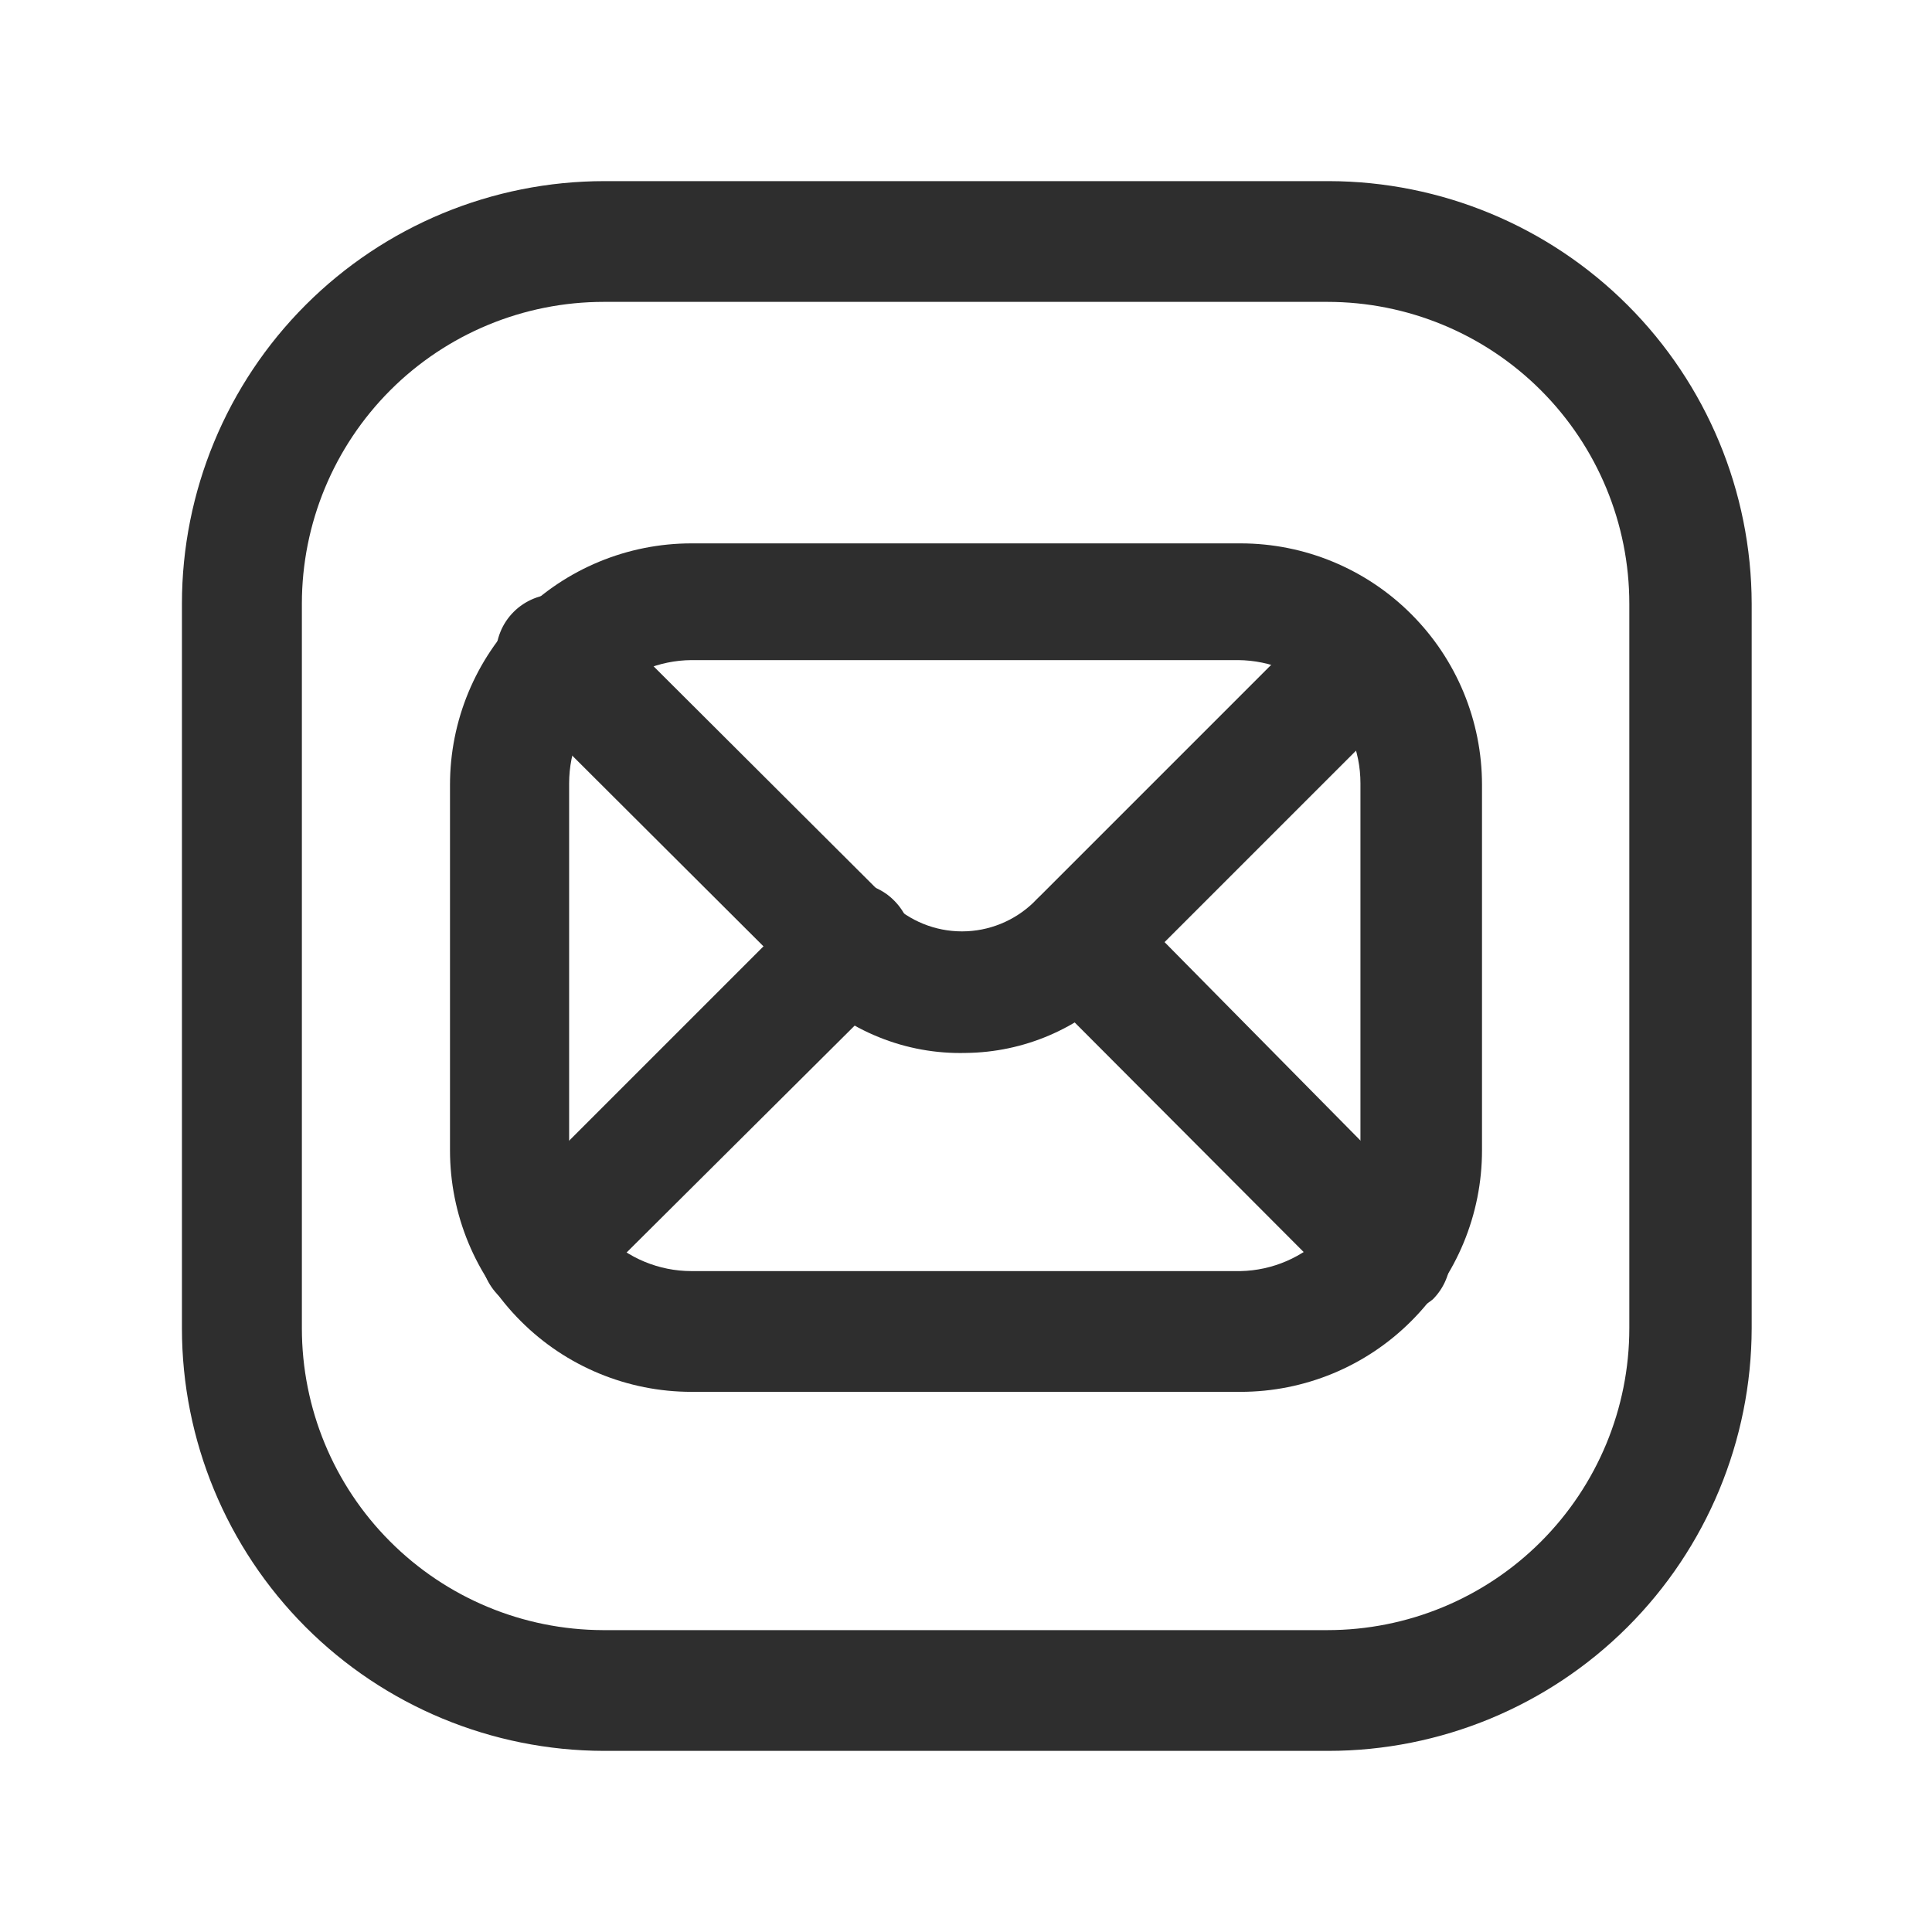 <svg width="24" height="24" viewBox="0 0 24 24" fill="none" xmlns="http://www.w3.org/2000/svg">
<path d="M16.5 21.75H7.5C6.109 21.747 4.776 21.193 3.794 20.209C2.812 19.224 2.26 17.891 2.26 16.5V7.5C2.26 6.108 2.813 4.772 3.797 3.788C4.782 2.803 6.117 2.25 7.51 2.25H16.51C17.901 2.253 19.235 2.807 20.219 3.791C21.203 4.775 21.757 6.108 21.76 7.5V16.5C21.757 17.893 21.202 19.229 20.216 20.213C19.23 21.197 17.893 21.75 16.5 21.75ZM7.5 3.75C6.505 3.75 5.551 4.145 4.848 4.848C4.145 5.552 3.75 6.505 3.75 7.5V16.5C3.75 17.493 4.143 18.445 4.845 19.148C5.546 19.851 6.497 20.247 7.49 20.25H16.49C17.484 20.25 18.438 19.855 19.141 19.152C19.845 18.448 20.24 17.495 20.24 16.5V7.5C20.24 6.505 19.845 5.552 19.141 4.848C18.438 4.145 17.484 3.75 16.49 3.75H7.5Z" fill="#2E2E2E"/>
<path d="M15.41 17.29H8.59C7.794 17.29 7.031 16.974 6.469 16.411C5.906 15.849 5.59 15.086 5.59 14.29V9.75C5.59 8.954 5.906 8.191 6.469 7.629C7.031 7.066 7.794 6.75 8.59 6.75H15.41C16.206 6.75 16.969 7.066 17.531 7.629C18.094 8.191 18.41 8.954 18.41 9.75V14.29C18.41 15.086 18.094 15.849 17.531 16.411C16.969 16.974 16.206 17.29 15.41 17.29ZM8.59 8.2C8.186 8.203 7.799 8.365 7.514 8.652C7.23 8.938 7.07 9.326 7.07 9.73V14.27C7.07 14.673 7.23 15.06 7.515 15.345C7.8 15.63 8.187 15.79 8.59 15.79H15.41C15.808 15.782 16.187 15.618 16.465 15.334C16.744 15.05 16.9 14.668 16.9 14.27V9.73C16.9 9.326 16.74 8.938 16.455 8.652C16.171 8.365 15.784 8.203 15.38 8.2H8.59Z" fill="#2E2E2E"/>
<path d="M12 13.08C11.629 13.09 11.259 13.023 10.915 12.883C10.571 12.744 10.26 12.535 10 12.27L6.4 8.68C6.326 8.611 6.267 8.528 6.226 8.436C6.185 8.344 6.163 8.245 6.161 8.144C6.159 8.044 6.178 7.944 6.216 7.85C6.253 7.757 6.31 7.672 6.381 7.601C6.452 7.53 6.537 7.474 6.63 7.436C6.724 7.398 6.824 7.38 6.924 7.381C7.025 7.383 7.124 7.405 7.216 7.446C7.308 7.487 7.391 7.546 7.46 7.62L11.06 11.21C11.299 11.441 11.618 11.57 11.95 11.57C12.282 11.57 12.601 11.441 12.84 11.21L16.43 7.62C16.57 7.479 16.761 7.401 16.96 7.401C17.159 7.401 17.349 7.479 17.49 7.62C17.561 7.689 17.617 7.771 17.655 7.862C17.694 7.953 17.713 8.051 17.713 8.15C17.713 8.249 17.694 8.347 17.655 8.438C17.617 8.529 17.561 8.611 17.49 8.68L13.9 12.27C13.399 12.781 12.716 13.072 12 13.08Z" fill="#2E2E2E"/>
<path d="M6.73 16.32C6.531 16.32 6.34 16.241 6.2 16.1C6.129 16.031 6.073 15.949 6.034 15.858C5.996 15.767 5.976 15.669 5.976 15.57C5.976 15.471 5.996 15.373 6.034 15.282C6.073 15.191 6.129 15.109 6.2 15.04L10.05 11.19C10.119 11.119 10.201 11.063 10.292 11.025C10.383 10.986 10.481 10.966 10.58 10.966C10.678 10.966 10.776 10.986 10.867 11.025C10.958 11.063 11.041 11.119 11.11 11.19C11.25 11.331 11.329 11.521 11.329 11.72C11.329 11.919 11.25 12.109 11.11 12.25L7.26 16.08C7.12 16.224 6.93 16.31 6.73 16.32Z" fill="#2E2E2E"/>
<path d="M17.27 16.32C17.072 16.316 16.883 16.237 16.74 16.1L12.9 12.25C12.826 12.181 12.767 12.098 12.726 12.007C12.685 11.915 12.663 11.815 12.661 11.714C12.659 11.614 12.678 11.514 12.716 11.42C12.753 11.327 12.81 11.242 12.881 11.171C12.952 11.1 13.037 11.043 13.13 11.006C13.224 10.968 13.324 10.95 13.424 10.951C13.525 10.953 13.624 10.975 13.716 11.016C13.808 11.057 13.891 11.116 13.96 11.19L17.8 15.08C17.94 15.221 18.019 15.411 18.019 15.61C18.019 15.809 17.94 15.999 17.8 16.14C17.651 16.263 17.463 16.327 17.27 16.32Z" fill="#2E2E2E"/>
</svg>
